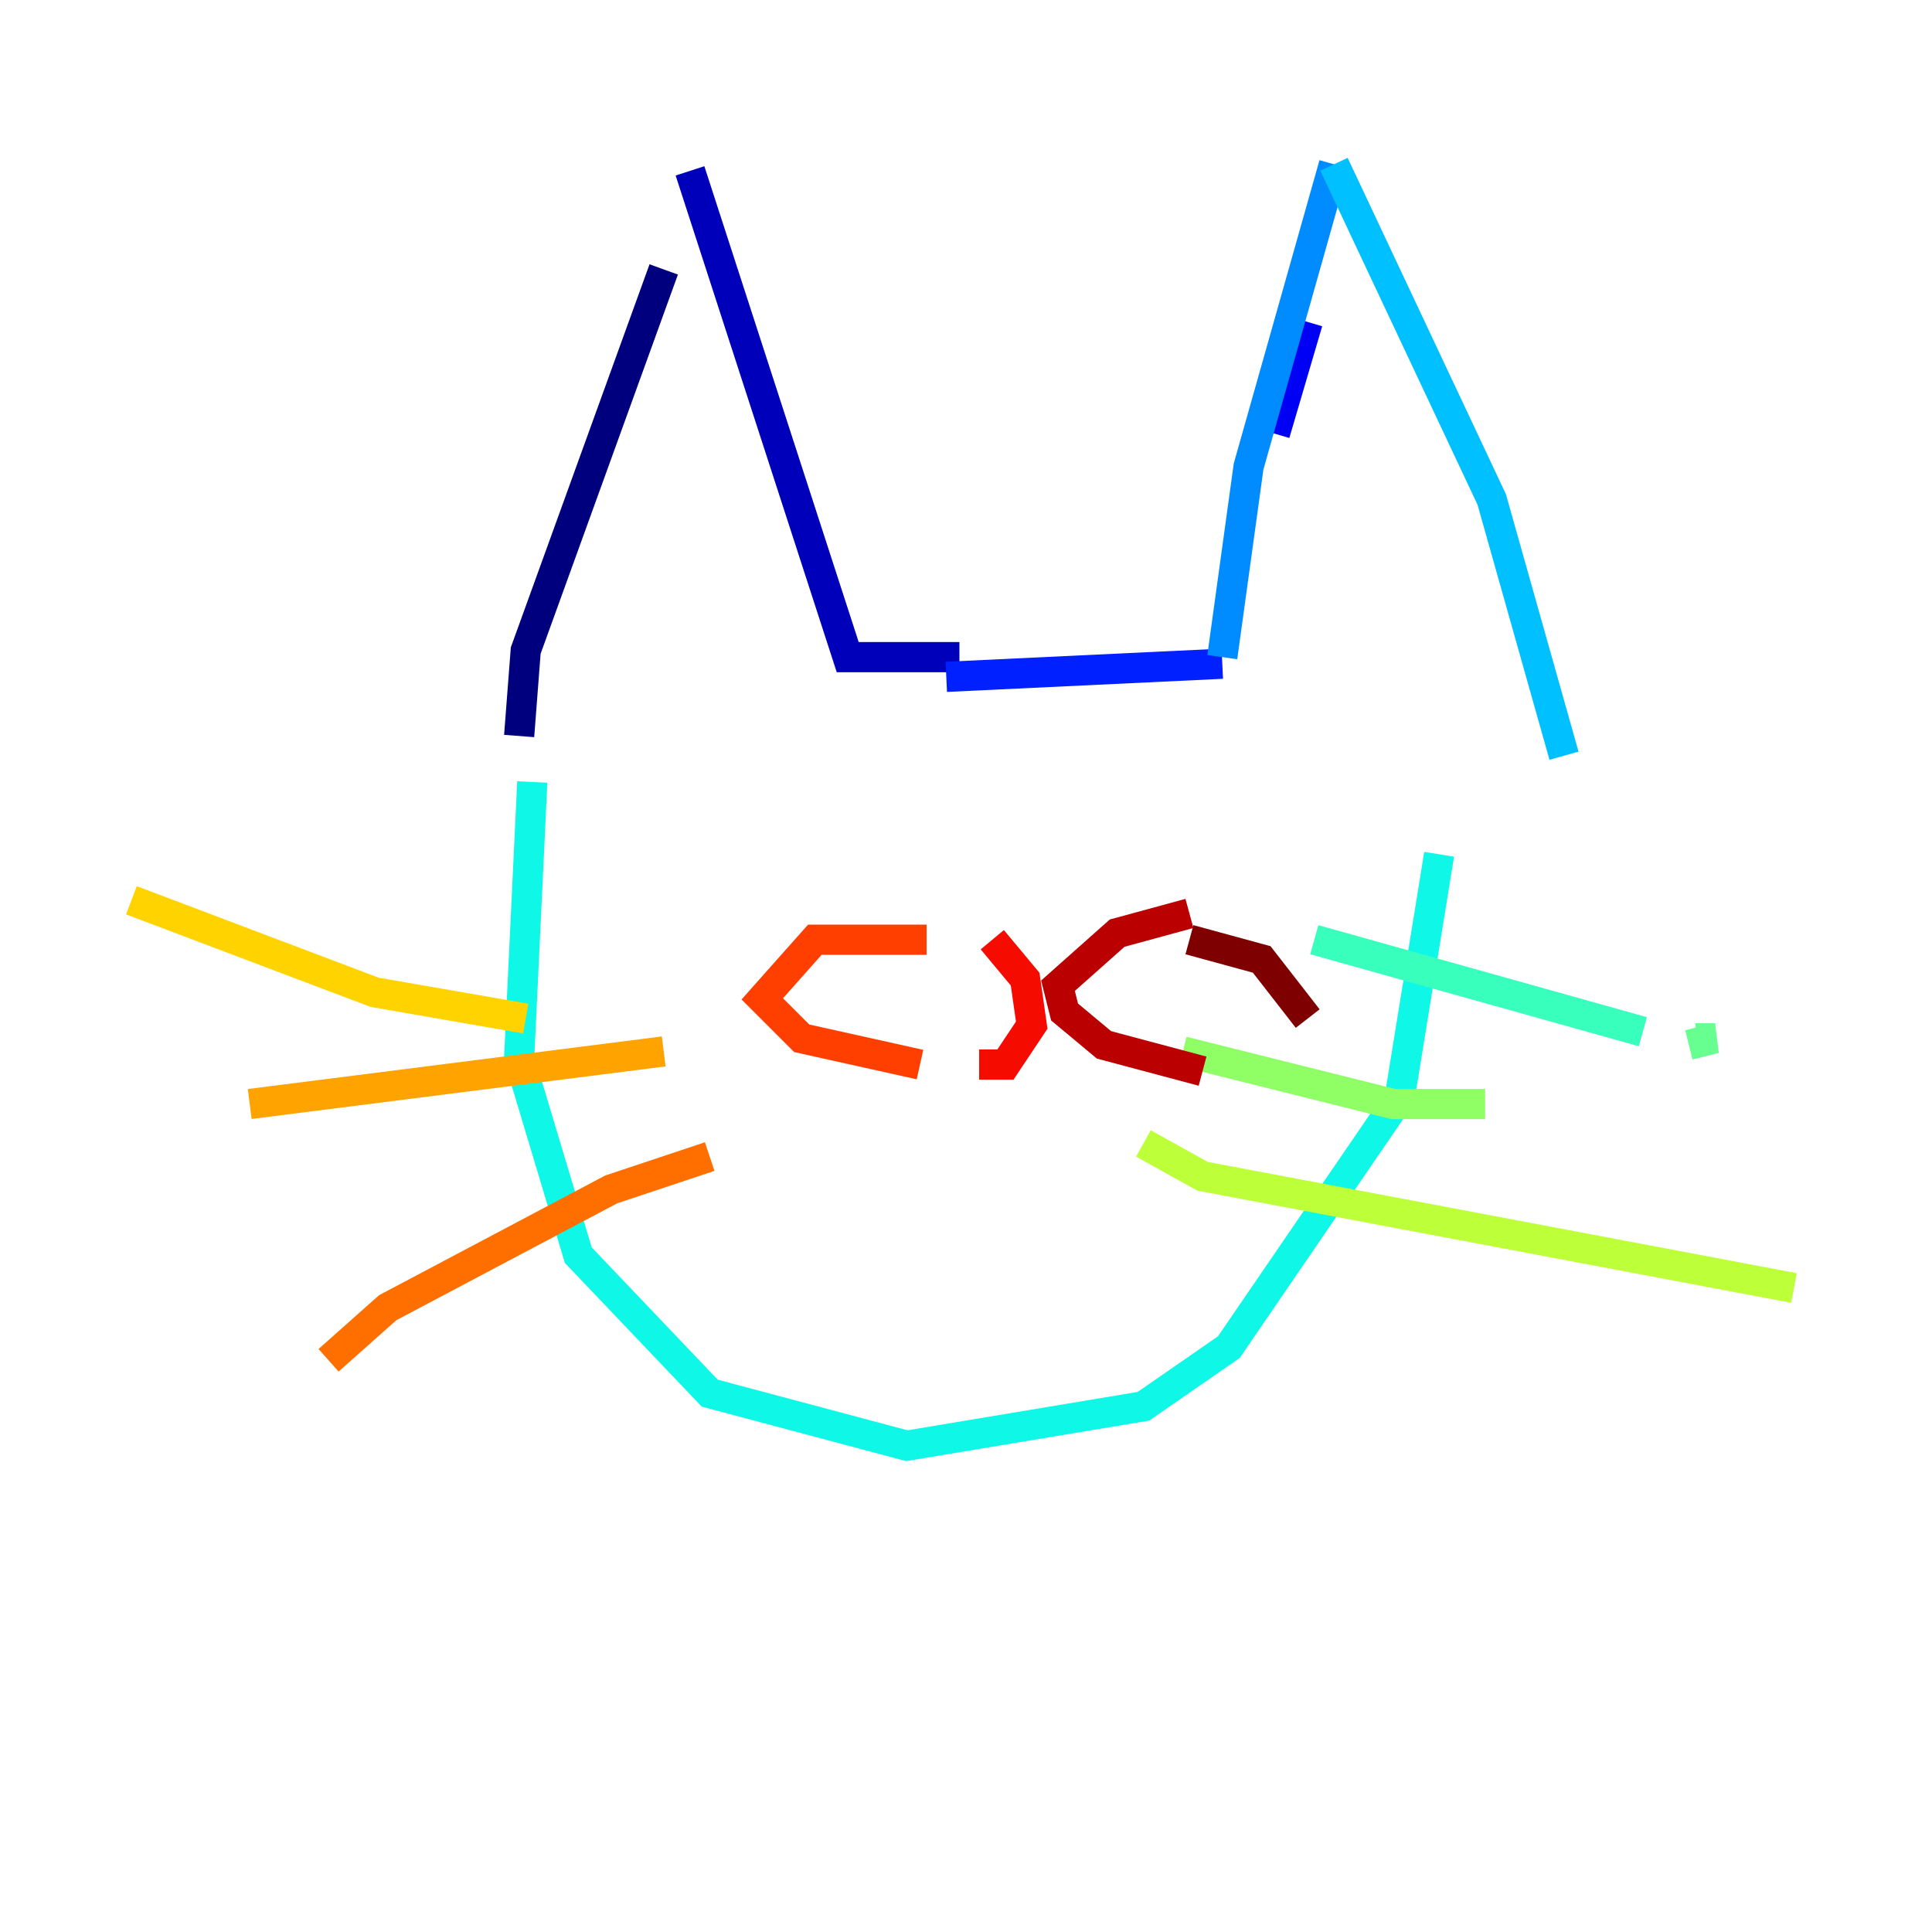 <?xml version="1.0" encoding="utf-8" ?>
<svg baseProfile="tiny" height="128" version="1.2" viewBox="0,0,128,128" width="128" xmlns="http://www.w3.org/2000/svg" xmlns:ev="http://www.w3.org/2001/xml-events" xmlns:xlink="http://www.w3.org/1999/xlink"><defs /><polyline fill="none" points="34.395,48.762 34.83,43.102 43.973,17.85" stroke="#00007f" stroke-width="2" /><polyline fill="none" points="45.714,11.32 56.163,43.537 63.565,43.537" stroke="#0000ba" stroke-width="2" /><polyline fill="none" points="84.463,28.735 86.639,21.333" stroke="#0000f5" stroke-width="2" /><polyline fill="none" points="62.694,44.843 80.98,43.973" stroke="#0020ff" stroke-width="2" /><polyline fill="none" points="85.769,8.707 85.769,8.707" stroke="#0054ff" stroke-width="2" /><polyline fill="none" points="80.98,43.537 82.721,30.912 88.381,10.884" stroke="#008cff" stroke-width="2" /><polyline fill="none" points="88.381,10.884 98.83,33.088 103.619,50.068" stroke="#00c0ff" stroke-width="2" /><polyline fill="none" points="35.265,51.809 34.395,70.095 38.313,83.156 47.02,92.299 60.082,95.782 75.755,93.17 81.415,89.252 92.735,72.707 95.347,56.599" stroke="#0ff8e7" stroke-width="2" /><polyline fill="none" points="87.075,62.258 108.844,68.354" stroke="#39ffbd" stroke-width="2" /><polyline fill="none" points="112.326,68.789 113.633,68.789 111.891,69.225" stroke="#66ff90" stroke-width="2" /><polyline fill="none" points="78.367,69.66 92.299,73.143 98.395,73.143" stroke="#90ff66" stroke-width="2" /><polyline fill="none" points="75.755,75.755 79.674,77.932 118.857,85.333" stroke="#bdff39" stroke-width="2" /><polyline fill="none" points="119.293,85.333 119.293,85.333" stroke="#e7ff0f" stroke-width="2" /><polyline fill="none" points="34.83,67.483 24.816,65.742 8.707,59.646" stroke="#ffd300" stroke-width="2" /><polyline fill="none" points="43.973,69.66 16.544,73.143" stroke="#ffa300" stroke-width="2" /><polyline fill="none" points="47.02,76.626 40.49,78.803 25.687,86.639 21.769,90.122" stroke="#ff6f00" stroke-width="2" /><polyline fill="none" points="61.388,62.258 53.986,62.258 50.503,66.177 53.116,68.789 60.952,70.531" stroke="#ff3f00" stroke-width="2" /><polyline fill="none" points="64.871,70.531 66.612,70.531 68.354,67.918 67.918,64.871 65.742,62.258" stroke="#f50b00" stroke-width="2" /><polyline fill="none" points="78.803,60.517 74.014,61.823 70.095,65.306 70.531,67.048 73.143,69.225 79.674,70.966" stroke="#ba0000" stroke-width="2" /><polyline fill="none" points="86.639,67.483 83.592,63.565 78.803,62.258" stroke="#7f0000" stroke-width="2" /></svg>